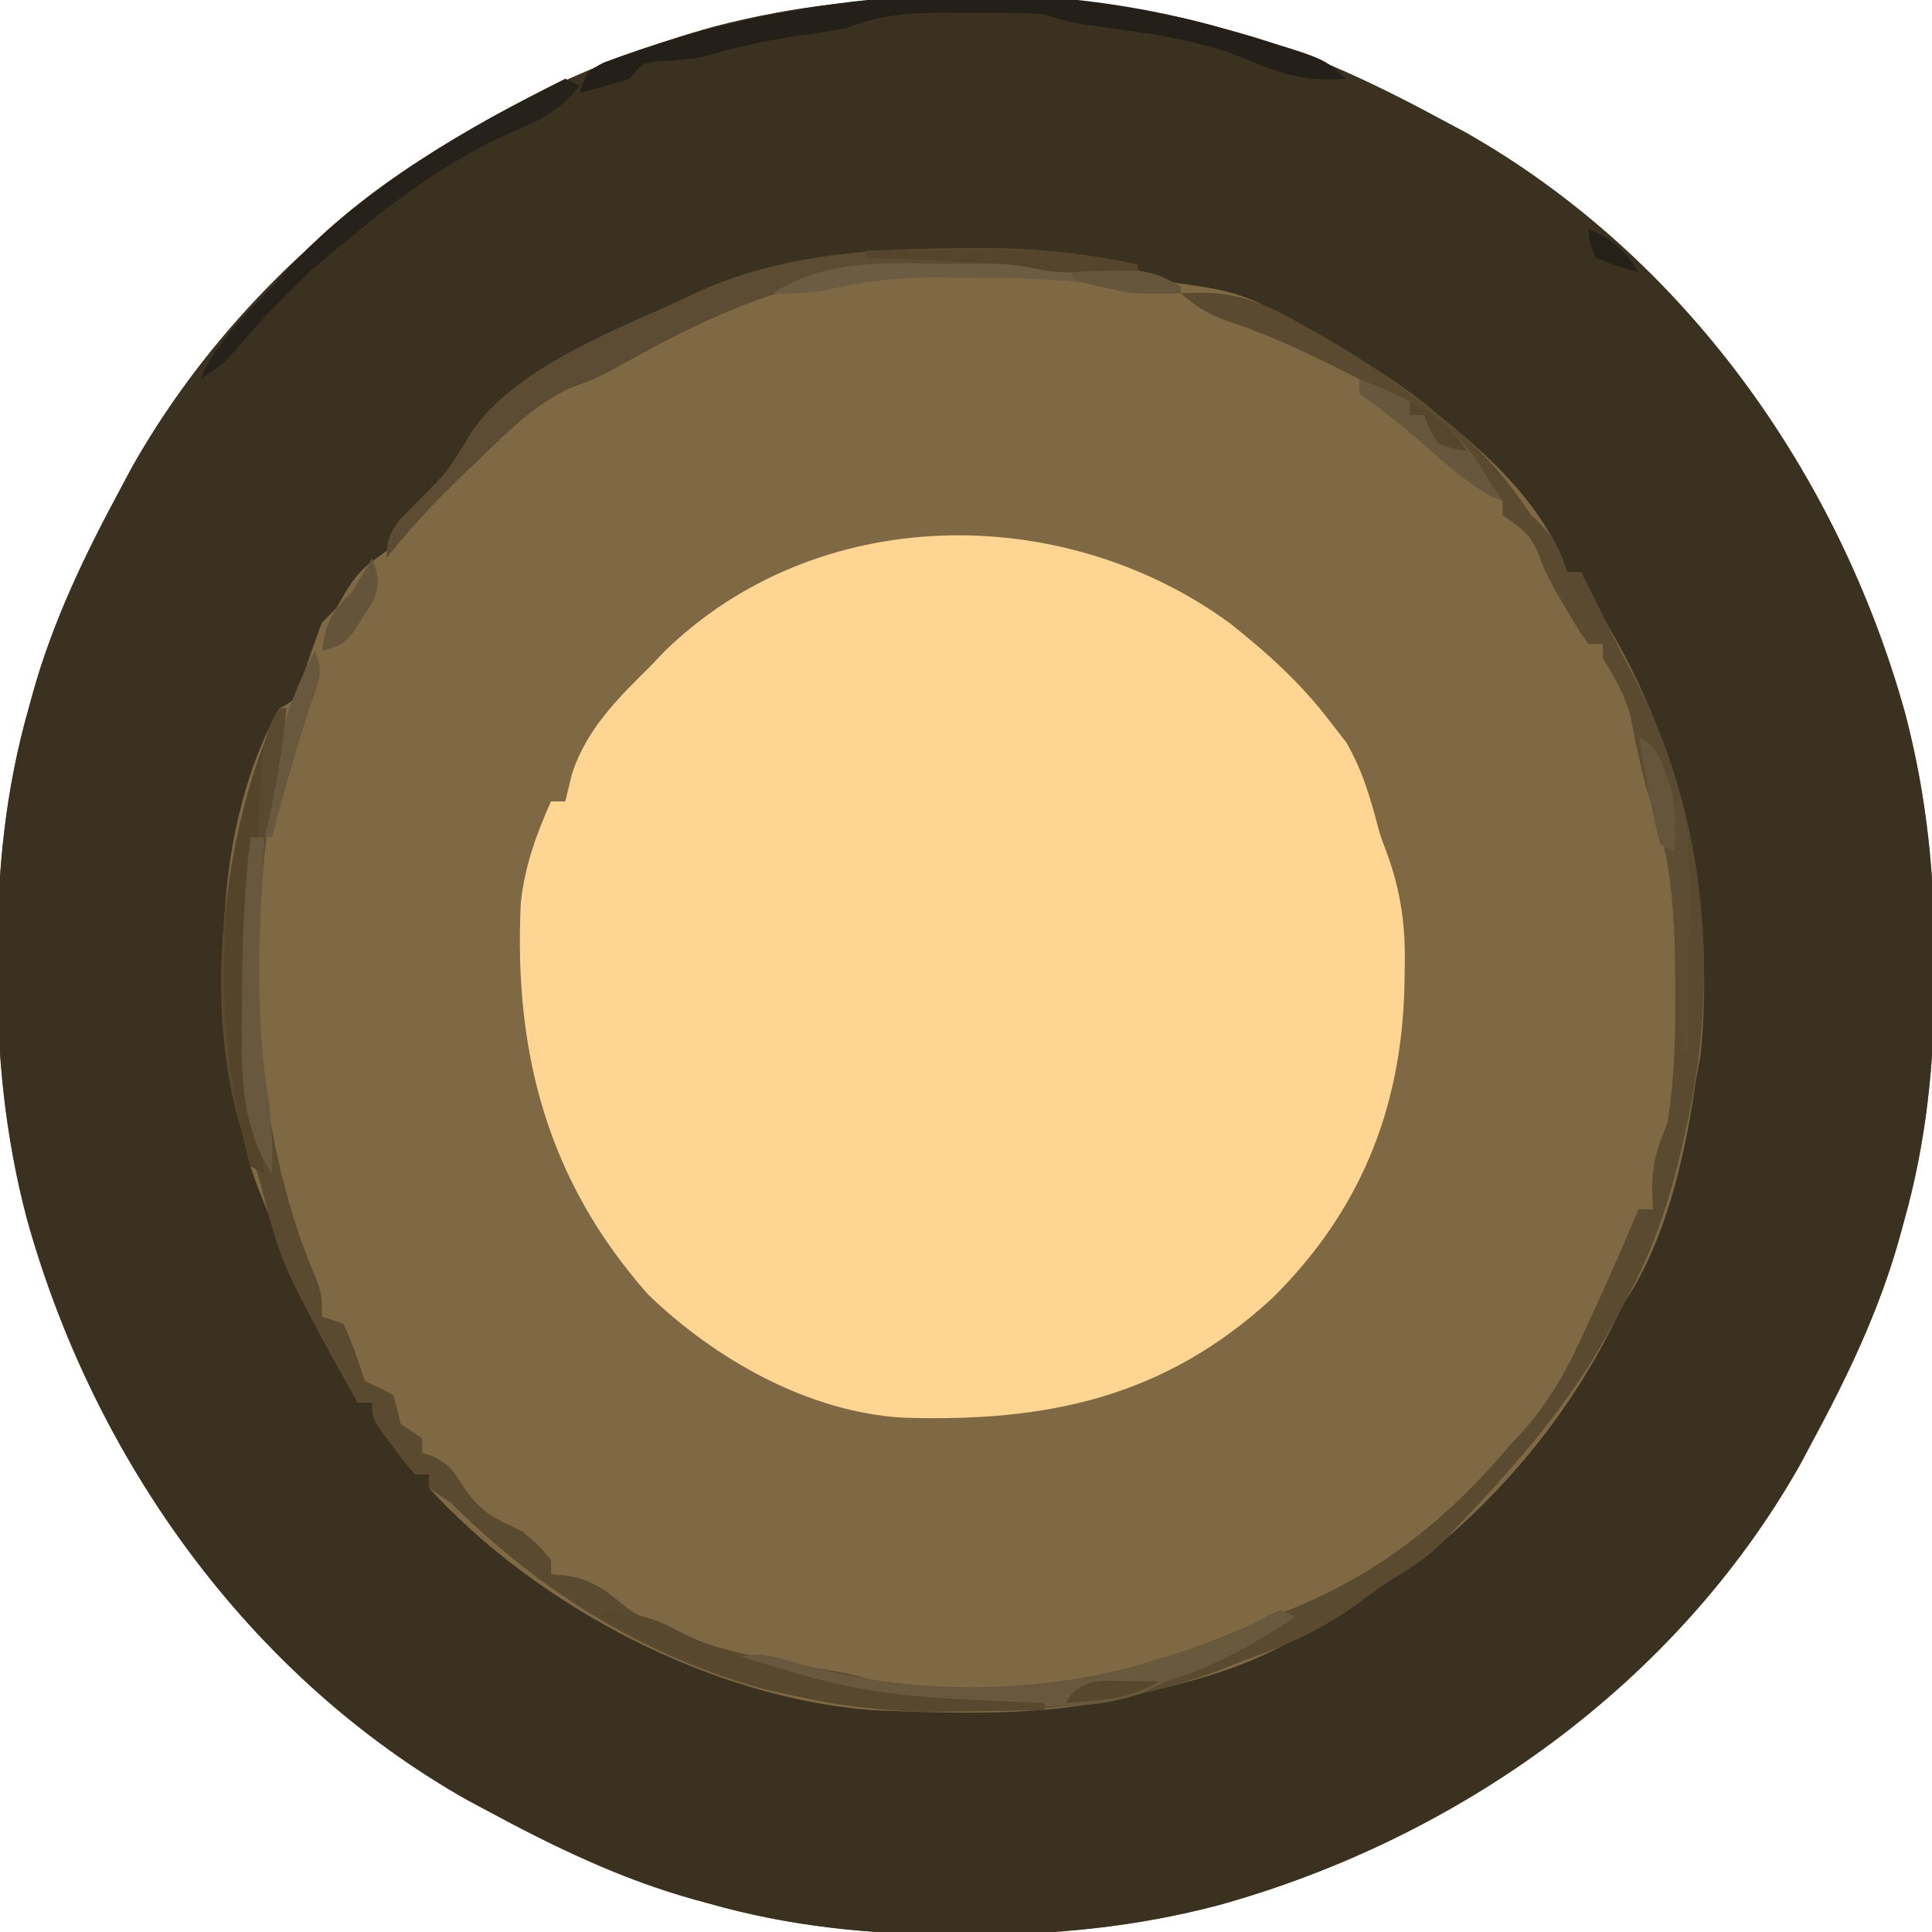 <?xml version="1.0" encoding="UTF-8"?>
<svg version="1.1" xmlns="http://www.w3.org/2000/svg" width="270" height="270">
<path d="M0 0 C1.051 0 1.051 0 2.123 0.001 C13.953 0.036 25.092 1.127 36.5 4.375 C37.5 4.648 37.5 4.648 38.521 4.926 C48.806 7.794 58.149 12.323 67.5 17.375 C68.404 17.857 69.307 18.339 70.238 18.836 C100.797 36.141 122.437 66.562 131.75 100.062 C134.791 111.628 135.908 122.92 135.875 134.875 C135.875 135.575 135.875 136.276 135.874 136.998 C135.839 148.828 134.748 159.967 131.5 171.375 C131.318 172.042 131.136 172.709 130.949 173.396 C128.081 183.681 123.552 193.024 118.5 202.375 C118.018 203.279 117.536 204.182 117.039 205.113 C99.734 235.672 69.313 257.312 35.812 266.625 C24.247 269.666 12.955 270.783 1 270.75 C-0.051 270.75 -0.051 270.75 -1.123 270.749 C-12.953 270.714 -24.092 269.623 -35.5 266.375 C-36.167 266.193 -36.834 266.011 -37.521 265.824 C-47.806 262.956 -57.149 258.427 -66.5 253.375 C-67.404 252.893 -68.307 252.411 -69.238 251.914 C-99.797 234.609 -121.437 204.188 -130.75 170.688 C-133.791 159.122 -134.908 147.83 -134.875 135.875 C-134.875 135.175 -134.875 134.474 -134.874 133.752 C-134.839 121.922 -133.748 110.783 -130.5 99.375 C-130.227 98.375 -130.227 98.375 -129.949 97.354 C-127.081 87.069 -122.552 77.726 -117.5 68.375 C-117.018 67.471 -116.536 66.568 -116.039 65.637 C-98.734 35.078 -68.313 13.438 -34.812 4.125 C-23.247 1.084 -11.955 -0.033 0 0 Z " fill="#7F6944" transform="translate(134.5,-0.375)"/>
<path d="M0 0 C1.051 0 1.051 0 2.123 0.001 C13.953 0.036 25.092 1.127 36.5 4.375 C37.5 4.648 37.5 4.648 38.521 4.926 C48.806 7.794 58.149 12.323 67.5 17.375 C68.404 17.857 69.307 18.339 70.238 18.836 C100.797 36.141 122.437 66.562 131.75 100.062 C134.791 111.628 135.908 122.92 135.875 134.875 C135.875 135.575 135.875 136.276 135.874 136.998 C135.839 148.828 134.748 159.967 131.5 171.375 C131.318 172.042 131.136 172.709 130.949 173.396 C128.081 183.681 123.552 193.024 118.5 202.375 C118.018 203.279 117.536 204.182 117.039 205.113 C99.734 235.672 69.313 257.312 35.812 266.625 C24.247 269.666 12.955 270.783 1 270.75 C-0.051 270.75 -0.051 270.75 -1.123 270.749 C-12.953 270.714 -24.092 269.623 -35.5 266.375 C-36.167 266.193 -36.834 266.011 -37.521 265.824 C-47.806 262.956 -57.149 258.427 -66.5 253.375 C-67.404 252.893 -68.307 252.411 -69.238 251.914 C-99.797 234.609 -121.437 204.188 -130.75 170.688 C-133.791 159.122 -134.908 147.83 -134.875 135.875 C-134.875 135.175 -134.875 134.474 -134.874 133.752 C-134.839 121.922 -133.748 110.783 -130.5 99.375 C-130.227 98.375 -130.227 98.375 -129.949 97.354 C-127.081 87.069 -122.552 77.726 -117.5 68.375 C-117.018 67.471 -116.536 66.568 -116.039 65.637 C-98.734 35.078 -68.313 13.438 -34.812 4.125 C-23.247 1.084 -11.955 -0.033 0 0 Z M-45.5 49.164 C-46.178 49.535 -46.856 49.907 -47.555 50.289 C-48.22 50.654 -48.886 51.019 -49.572 51.395 C-51.5 52.375 -51.5 52.375 -54.969 53.66 C-59.849 56.03 -63.265 59.426 -67.125 63.188 C-67.862 63.887 -68.6 64.586 -69.359 65.307 C-73.364 69.142 -76.998 73.082 -80.5 77.375 C-81.201 77.891 -81.903 78.406 -82.625 78.938 C-84.986 80.748 -86.049 82.802 -87.5 85.375 C-88.16 86.035 -88.82 86.695 -89.5 87.375 C-90.601 90.201 -91.542 93.064 -92.5 95.941 C-93.5 98.375 -93.5 98.375 -95.5 99.375 C-105.727 118.007 -104.561 143.365 -99.5 163.375 C-98.365 166.82 -96.997 170.075 -95.5 173.375 C-95.088 174.592 -94.675 175.809 -94.25 177.062 C-91.775 183.816 -87.949 190.084 -84.5 196.375 C-83.84 196.375 -83.18 196.375 -82.5 196.375 C-82.129 197.179 -82.129 197.179 -81.75 198 C-80.193 200.957 -78.466 203.672 -76.5 206.375 C-75.84 206.375 -75.18 206.375 -74.5 206.375 C-74.5 207.035 -74.5 207.695 -74.5 208.375 C-59.354 224.932 -34.909 237.734 -12.5 239.375 C-0.525 239.851 11.806 240.286 23.5 237.375 C24.741 237.084 25.983 236.792 27.262 236.492 C34.083 234.829 40.434 232.953 46.5 229.375 C47.101 229.045 47.701 228.715 48.32 228.375 C52.184 226.234 55.861 223.877 59.5 221.375 C60.079 220.983 60.658 220.591 61.254 220.188 C62.149 219.569 62.149 219.569 63.062 218.938 C63.869 218.383 63.869 218.383 64.691 217.816 C75.888 208.893 85.385 197.202 91.508 184.332 C92.5 182.375 92.5 182.375 93.957 180.082 C98.847 171.503 101.106 161.07 102.5 151.375 C102.706 150.261 102.912 149.148 103.125 148 C105.379 126.212 100.506 103.911 88.734 85.434 C87.5 83.375 87.5 83.375 86.5 80.375 C85.84 80.375 85.18 80.375 84.5 80.375 C84.245 79.651 83.99 78.926 83.727 78.18 C80.199 70.113 73.283 63.777 66.5 58.375 C65.614 57.642 65.614 57.642 64.711 56.895 C58.476 51.947 51.473 48.169 44.5 44.375 C43.498 43.825 42.497 43.274 41.465 42.707 C38.316 41.293 35.598 40.717 32.188 40.25 C26.59 39.465 26.59 39.465 25.5 38.375 C17.021 37.074 8.304 37.271 -0.25 37.25 C-1.315 37.245 -2.38 37.241 -3.477 37.236 C-19.594 37.267 -31.465 41.476 -45.5 49.164 Z " fill="#3B3121" transform="translate(134.5,-0.375)"/>
<path d="M0 0 C5.302 4.199 10.094 8.516 14.16 13.93 C14.882 14.858 15.604 15.786 16.348 16.742 C18.281 20.143 19.338 23.316 20.352 27.074 C21.084 29.809 21.084 29.809 21.906 31.93 C23.967 37.528 24.609 42.359 24.473 48.305 C24.458 49.14 24.444 49.975 24.43 50.835 C24.004 67.958 18.22 82.246 5.938 94.379 C-9.213 108.293 -25.539 111.675 -45.53 111.057 C-58.807 110.325 -71.922 102.889 -81.301 93.801 C-95.313 77.956 -100.06 60.015 -99.062 39.186 C-98.566 34.145 -96.894 29.525 -94.84 24.93 C-94.18 24.93 -93.52 24.93 -92.84 24.93 C-92.53 23.651 -92.221 22.372 -91.902 21.055 C-89.784 14.7 -85.52 10.564 -80.84 5.93 C-79.947 4.986 -79.947 4.986 -79.035 4.023 C-57.721 -16.817 -23.445 -17.092 0 0 Z " fill="#FED592" transform="translate(171.84,87.07)"/>
<path d="M0 0 C6.635 -0.477 10.578 0.741 16.312 4 C17.052 4.407 17.792 4.814 18.554 5.234 C24.725 8.697 30.485 12.56 36 17 C36.749 17.597 37.498 18.194 38.27 18.809 C42.676 22.479 45.803 26.251 49 31 C49.516 31.507 50.031 32.013 50.562 32.535 C52.448 34.456 53.117 36.486 54 39 C54.66 39 55.32 39 56 39 C57.473 41.947 58.946 44.894 60.414 47.844 C61.308 49.623 62.212 51.398 63.148 53.156 C73.112 71.967 75.41 94.346 71 115 C70.799 115.951 70.799 115.951 70.593 116.92 C68.73 125.528 66.389 133.303 62 141 C61.524 141.914 61.049 142.828 60.559 143.77 C54.884 154.601 47.362 163.175 39 172 C38.166 172.883 37.332 173.766 36.473 174.676 C34.086 176.919 31.838 178.395 29 180 C27.431 181.137 25.868 182.283 24.312 183.438 C19.439 186.877 14.601 189.028 9 191 C7.687 191.52 6.375 192.041 5.062 192.562 C-6.9 196.976 -18.202 198.179 -30.875 198.188 C-31.887 198.2 -32.899 198.212 -33.941 198.225 C-40.844 198.238 -47.262 197.475 -54 196 C-55.168 195.751 -56.336 195.502 -57.539 195.246 C-74.58 190.781 -89.595 181.405 -102 169 C-103.485 168.01 -103.485 168.01 -105 167 C-105 166.34 -105 165.68 -105 165 C-105.66 165 -106.32 165 -107 165 C-108.508 163.32 -108.508 163.32 -110.125 161.125 C-110.933 160.046 -110.933 160.046 -111.758 158.945 C-113 157 -113 157 -113 155 C-113.66 155 -114.32 155 -115 155 C-125.551 136.011 -125.551 136.011 -128.281 125.664 C-128.944 122.989 -128.944 122.989 -130.023 120.488 C-137.113 102.425 -134.292 76.987 -126.77 59.66 C-126.516 59.112 -126.262 58.564 -126 58 C-125.67 58 -125.34 58 -125 58 C-125.142 59.438 -125.289 60.875 -125.438 62.312 C-125.519 63.113 -125.6 63.914 -125.684 64.738 C-126 67 -126 67 -127 70 C-130.24 92.754 -129.902 116.384 -120.805 137.766 C-120 140 -120 140 -120 143 C-119.01 143.33 -118.02 143.66 -117 144 C-115.761 146.615 -114.915 149.255 -114 152 C-113.34 152.309 -112.68 152.619 -112 152.938 C-111.34 153.288 -110.68 153.639 -110 154 C-109.628 155.323 -109.294 156.657 -109 158 C-107.515 158.99 -107.515 158.99 -106 160 C-106 160.66 -106 161.32 -106 162 C-105.422 162.206 -104.845 162.412 -104.25 162.625 C-102 164 -102 164 -100.125 166.938 C-97.695 170.439 -95.81 171.254 -92 173 C-89.625 175.062 -89.625 175.062 -88 177 C-88 177.66 -88 178.32 -88 179 C-87.113 179.083 -86.226 179.165 -85.312 179.25 C-81.453 180.124 -80.075 181.54 -77 184 C-68.11 189.341 -58.175 190.841 -48.115 192.599 C-46 193 -46 193 -44.06 193.537 C-26.267 197.536 -6.2 193.336 10 186 C12.02 185.207 14.041 184.415 16.062 183.625 C28.275 178.535 37.552 171.006 46 161 C46.459 160.51 46.917 160.021 47.39 159.517 C51.584 154.927 54.157 150.151 56.688 144.5 C57.253 143.276 57.253 143.276 57.83 142.027 C59.965 137.385 62.008 132.706 64 128 C64.66 128 65.32 128 66 128 C65.959 126.948 65.918 125.896 65.875 124.812 C65.997 121.107 66.644 119.35 68 116 C69.027 109.889 69.162 103.745 69.125 97.562 C69.121 96.73 69.117 95.897 69.113 95.04 C69.037 86.755 68.695 79.324 65.82 71.496 C64.48 67.419 63.696 63.218 62.844 59.016 C61.979 55.923 60.7 53.701 59 51 C59 50.34 59 49.68 59 49 C58.34 49 57.68 49 57 49 C55.562 46.988 55.562 46.988 54 44.312 C53.484 43.442 52.969 42.572 52.438 41.676 C51 39 51 39 49.945 36.273 C48.806 33.533 47.388 32.672 45 31 C45 30.34 45 29.68 45 29 C44.475 28.783 43.951 28.567 43.41 28.344 C40.053 26.472 37.328 24.017 34.438 21.5 C29.876 17.551 29.876 17.551 25 14 C25 13.34 25 12.68 25 12 C19.015 8.965 12.945 5.964 6.562 3.875 C3.9 2.966 2.137 1.808 0 0 Z " fill="#5A4B30" transform="translate(165,41)"/>
<path d="M0 0 C1.699 -0.008 1.699 -0.008 3.431 -0.017 C10.547 0.044 17.237 0.787 24.188 2.312 C24.188 2.643 24.188 2.973 24.188 3.312 C23.114 3.307 22.04 3.302 20.934 3.297 C16.914 3.278 12.894 3.267 8.874 3.258 C7.141 3.253 5.408 3.246 3.675 3.237 C1.17 3.225 -1.335 3.219 -3.84 3.215 C-4.603 3.21 -5.366 3.205 -6.152 3.199 C-21.189 3.198 -32.783 7.964 -45.812 15.102 C-46.491 15.473 -47.169 15.844 -47.867 16.227 C-48.533 16.591 -49.198 16.956 -49.884 17.332 C-51.812 18.312 -51.812 18.312 -55.281 19.598 C-60.161 21.968 -63.577 25.364 -67.438 29.125 C-68.175 29.824 -68.912 30.524 -69.672 31.244 C-73.671 35.075 -77.368 38.976 -80.812 43.312 C-80.812 39.053 -78.842 37.907 -75.938 34.875 C-72.448 31.381 -72.448 31.381 -69.844 27.262 C-64.673 17.489 -49.409 11.666 -39.812 7.312 C-38.929 6.891 -38.046 6.469 -37.137 6.035 C-25.232 0.733 -12.837 0.045 0 0 Z " fill="#5B4C33" transform="translate(134.812,34.688)"/>
<path d="M0 0 C0.741 0.214 1.483 0.428 2.247 0.648 C14.194 4.194 14.194 4.194 17 7 C11.373 7.489 7.685 6.218 2.527 4.016 C-4.368 1.245 -11.869 0.51 -19.18 -0.535 C-22 -1 -22 -1 -25 -2 C-28.6 -2.231 -32.206 -2.185 -35.812 -2.188 C-36.798 -2.2 -37.783 -2.212 -38.799 -2.225 C-44.001 -2.235 -48.1 -1.905 -53 0 C-55.138 0.378 -57.285 0.711 -59.438 1 C-64.114 1.673 -68.464 2.666 -73 4 C-74.435 4.187 -75.873 4.353 -77.312 4.5 C-81.029 4.625 -81.029 4.625 -83 7 C-85.318 7.719 -87.651 8.391 -90 9 C-89 6 -89 6 -86.656 4.754 C-59.471 -5.508 -28.12 -8.121 0 0 Z " fill="#241F18" transform="translate(171,4)"/>
<path d="M0 0 C0.99 0.495 0.99 0.495 2 1 C-3.154 4.264 -8.153 7.391 -13.977 9.292 C-16.255 10.052 -16.255 10.052 -19.336 11.555 C-25.512 13.868 -31.991 13.487 -38.5 13.438 C-39.167 13.436 -39.834 13.434 -40.521 13.432 C-50.912 13.386 -60.15 12.369 -70 9 C-72.328 8.311 -74.663 7.656 -77 7 C-73.634 5.652 -71.266 6.336 -67.875 7.336 C-46.947 13.443 -23.577 11.312 -4 2 C-2.908 1.399 -2.908 1.399 -1.793 0.785 C-1.201 0.526 -0.61 0.267 0 0 Z " fill="#69583D" transform="translate(179,225)"/>
<path d="M0 0 C0.33 0 0.66 0 1 0 C0.415 6.142 -0.541 12.007 -2 18 C-2.66 18 -3.32 18 -4 18 C-4.05 22.765 -4.086 27.529 -4.11 32.294 C-4.12 33.91 -4.133 35.526 -4.151 37.141 C-4.251 46.64 -4.039 55.664 -2 65 C-2.66 64.67 -3.32 64.34 -4 64 C-9.773 43.37 -9.039 19.499 0 0 Z " fill="#53442A" transform="translate(39,99)"/>
<path d="M0 0 C0.66 0.33 1.32 0.66 2 1 C-0.397 3.918 -2.706 5.435 -6.125 6.875 C-15.478 10.825 -23.266 16.489 -31 23 C-32.034 23.849 -32.034 23.849 -33.09 24.715 C-37.853 28.724 -41.948 33.157 -46.02 37.863 C-48 40 -48 40 -51 42 C-48.581 36.431 -44.09 32.383 -40 28 C-39.465 27.399 -38.93 26.799 -38.379 26.18 C-27.879 14.889 -13.659 6.829 0 0 Z " fill="#26221B" transform="translate(79,11)"/>
<path d="M0 0 C4.047 0.337 7.053 0.88 10.617 2.848 C15.287 5.256 20.089 6.734 25.125 8.188 C25.993 8.447 26.86 8.707 27.754 8.975 C35.847 11.358 43.464 12.215 51.875 12.562 C52.85 12.606 53.824 12.649 54.828 12.693 C57.219 12.799 59.609 12.901 62 13 C62 13.33 62 13.66 62 14 C58.229 14.059 54.459 14.094 50.688 14.125 C49.635 14.142 48.582 14.159 47.498 14.176 C30.328 14.281 14.707 9.697 0 1 C0 0.67 0 0.34 0 0 Z " fill="#58482E" transform="translate(84,225)"/>
<path d="M0 0 C0.66 0 1.32 0 2 0 C1.959 0.643 1.918 1.286 1.876 1.949 C1.166 13.698 0.618 25.014 2.527 36.66 C3.021 40.149 3.076 43.481 3 47 C-1.621 40.069 -1.294 31.758 -1.188 23.688 C-1.181 22.679 -1.175 21.67 -1.168 20.631 C-1.097 13.716 -0.827 6.87 0 0 Z " fill="#68583E" transform="translate(35,117)"/>
<path d="M0 0 C2 1 2 1 3.125 3.375 C4 6 4 6 4 9 C4.66 9 5.32 9 6 9 C6.977 13.073 7.115 16.868 7.098 21.051 C7.096 21.71 7.095 22.368 7.093 23.047 C7.088 25.136 7.075 27.224 7.062 29.312 C7.057 30.735 7.053 32.158 7.049 33.58 C7.038 37.053 7.021 40.527 7 44 C6.67 44 6.34 44 6 44 C5.955 43.199 5.91 42.398 5.864 41.573 C5.651 37.902 5.419 34.232 5.188 30.562 C5.082 28.672 5.082 28.672 4.975 26.744 C4.563 20.442 4.015 14.753 1.682 8.854 C0.613 5.947 0.327 3.07 0 0 Z " fill="#5C4D33" transform="translate(229,103)"/>
<path d="M0 0 C1.656 0.005 1.656 0.005 3.345 0.01 C24.006 0.141 24.006 0.141 30.75 3.125 C30.75 3.455 30.75 3.785 30.75 4.125 C23 4.25 23 4.25 20.75 3.125 C13.654 1.92 6.365 1.994 -0.812 1.938 C-1.686 1.925 -2.56 1.912 -3.46 1.898 C-8.825 1.891 -13.718 2.456 -18.941 3.694 C-21.424 4.157 -23.73 4.195 -26.25 4.125 C-18.533 -1.019 -8.986 -0.039 0 0 Z " fill="#6B5C42" transform="translate(134.25,36.875)"/>
<path d="M0 0 C8.292 3.17 13.572 6.15 18 14 C18.99 15.485 18.99 15.485 20 17 C15.851 15.287 12.781 12.411 9.438 9.5 C4.876 5.551 4.876 5.551 0 2 C0 1.34 0 0.68 0 0 Z " fill="#67583D" transform="translate(190,53)"/>
<path d="M0 0 C4.271 -0.059 8.541 -0.094 12.812 -0.125 C14.606 -0.15 14.606 -0.15 16.436 -0.176 C23.858 -0.216 30.757 0.355 38 2 C38 2.33 38 2.66 38 3 C36.104 3.027 34.208 3.046 32.312 3.062 C30.729 3.08 30.729 3.08 29.113 3.098 C26 3 26 3 23.623 2.514 C21.02 2.004 18.566 1.797 15.918 1.684 C14.987 1.642 14.055 1.6 13.096 1.557 C12.136 1.517 11.176 1.478 10.188 1.438 C9.208 1.394 8.229 1.351 7.221 1.307 C4.814 1.201 2.407 1.099 0 1 C0 0.67 0 0.34 0 0 Z " fill="#54452C" transform="translate(121,35)"/>
<path d="M0 0 C0.66 0.33 1.32 0.66 2 1 C-7.115 6.771 -14.045 10.685 -25 10 C-21.694 8.187 -18.368 7.162 -14.75 6.125 C-10.725 4.925 -7.024 3.656 -3.312 1.688 C-1.673 0.852 -1.673 0.852 0 0 Z " fill="#69593D" transform="translate(179,225)"/>
<path d="M0 0 C1.506 3.011 0.283 4.79 -0.75 7.938 C-2.669 13.92 -4.394 19.927 -6 26 C-6.33 26 -6.66 26 -7 26 C-6.088 16.419 -4.641 8.508 0 0 Z " fill="#67583E" transform="translate(44,91)"/>
<path d="M0 0 C0.924 2.507 1.169 3.601 0.109 6.105 C-0.339 6.793 -0.788 7.48 -1.25 8.188 C-1.907 9.23 -1.907 9.23 -2.578 10.293 C-4 12 -4 12 -7 13 C-6.485 9.186 -5.794 7.579 -3 5 C-1.966 3.354 -0.959 1.69 0 0 Z " fill="#63543A" transform="translate(52,78)"/>
<path d="M0 0 C2.942 1.471 3.338 3.826 4.402 6.789 C5.264 9.976 5.205 12.715 5 16 C4.34 15.67 3.68 15.34 3 15 C2.362 12.468 1.833 10.002 1.375 7.438 C1.241 6.727 1.107 6.016 0.969 5.283 C0.638 3.524 0.318 1.762 0 0 Z " fill="#65553A" transform="translate(229,103)"/>
<path d="M0 0 C0.33 0 0.66 0 1 0 C0.415 6.142 -0.541 12.007 -2 18 C-2.33 18 -2.66 18 -3 18 C-2.886 15.749 -2.758 13.5 -2.625 11.25 C-2.555 9.997 -2.486 8.744 -2.414 7.453 C-2.047 4.39 -1.603 2.58 0 0 Z " fill="#58492F" transform="translate(39,99)"/>
<path d="M0 0 C10.558 -0.369 10.558 -0.369 15 2 C15 2.33 15 2.66 15 3 C9.473 3.194 5.244 2.748 0 1 C0 0.67 0 0.34 0 0 Z " fill="#65553B" transform="translate(150,38)"/>
<path d="M0 0 C1.212 0.014 1.212 0.014 2.449 0.027 C3.372 0.045 3.372 0.045 4.312 0.062 C1.351 1.734 -1.058 2.389 -4.438 2.688 C-5.237 2.762 -6.036 2.837 -6.859 2.914 C-7.463 2.963 -8.066 3.012 -8.688 3.062 C-6.883 -0.546 -3.602 -0.052 0 0 Z " fill="#57482D" transform="translate(157.688,234.938)"/>
<path d="M0 0 C3.536 1.911 5.79 3.626 8 7 C6.125 6.75 6.125 6.75 4 6 C2.75 3.938 2.75 3.938 2 2 C1.34 2 0.68 2 0 2 C0 1.34 0 0.68 0 0 Z " fill="#56462D" transform="translate(197,56)"/>
<path d="M0 0 C3.367 1.393 4.986 2.979 7 6 C4.062 5.25 4.062 5.25 1 4 C0.125 1.875 0.125 1.875 0 0 Z " fill="#252119" transform="translate(222,32)"/>
</svg>

